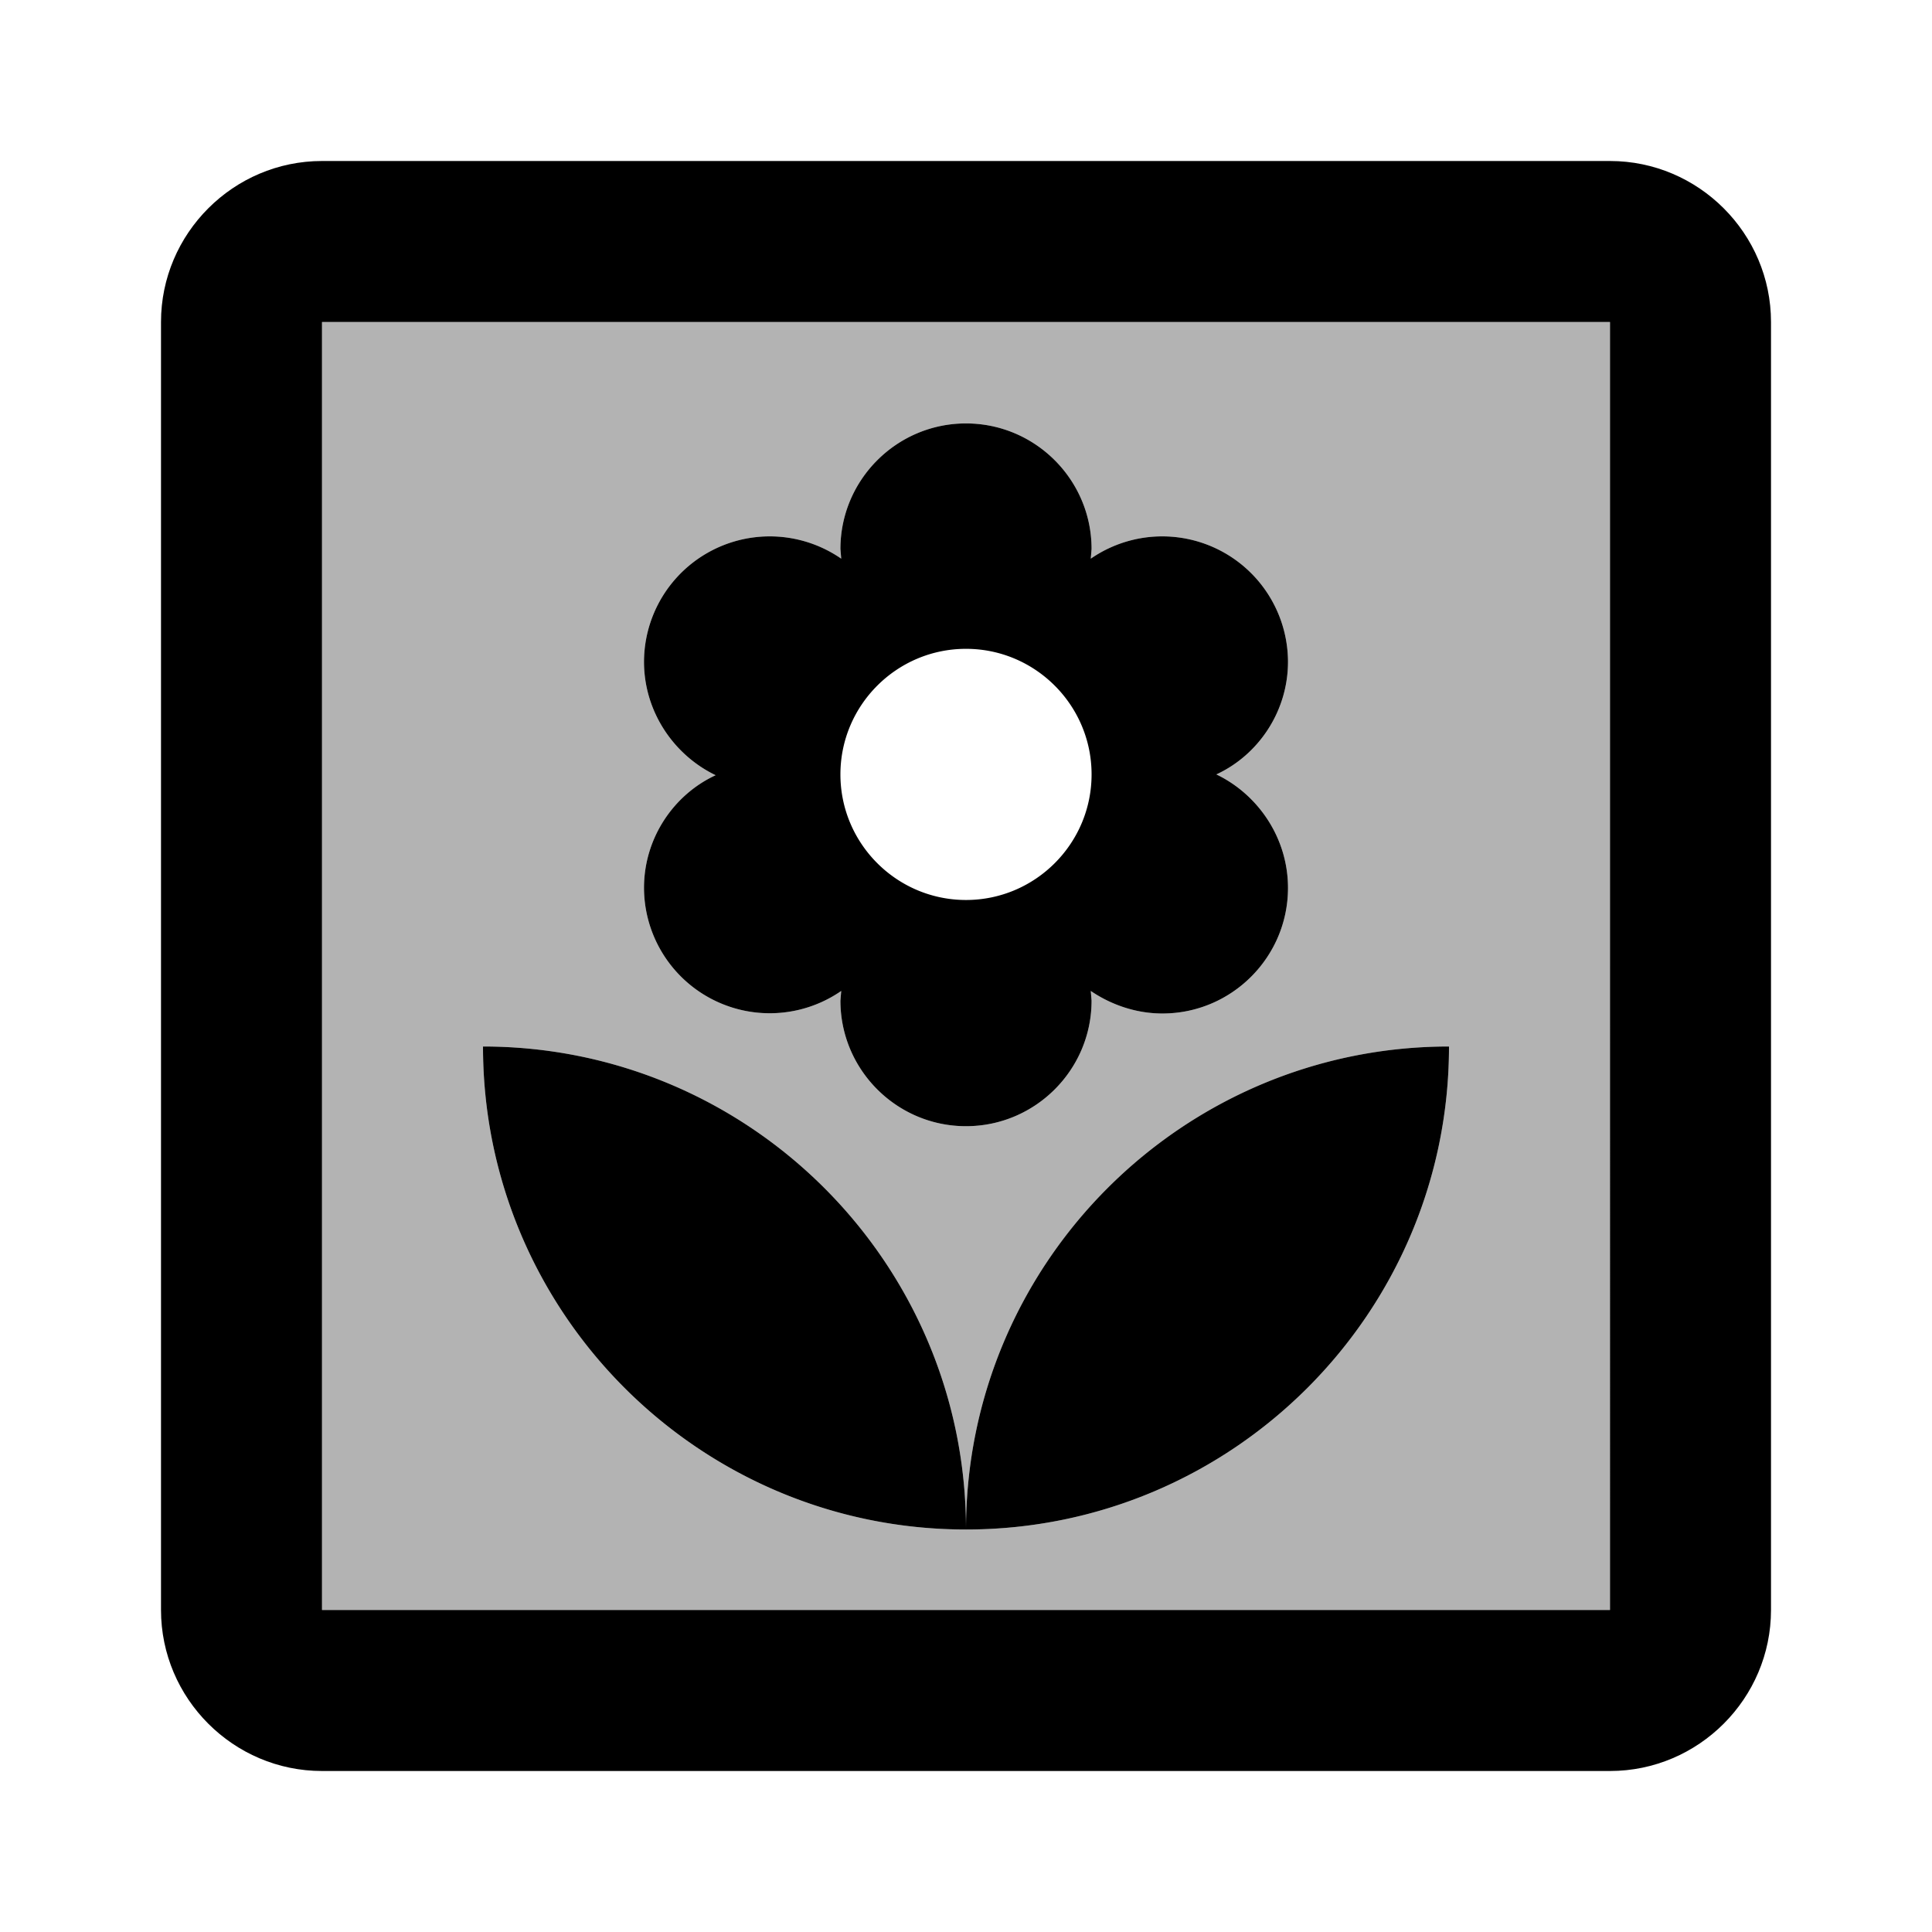 <svg xmlns="http://www.w3.org/2000/svg" width="24" height="24" fill="currentColor" aria-hidden="true">
  <path fill="none" d="M0 0h24v24H0V0z"/>
  <path d="M4 20h16V4H4v16zM8 8.22a1.562 1.562 0 012.45-1.28l-.01-.12c0-.86.7-1.56 1.56-1.56s1.56.7 1.56 1.56l-.01.12A1.562 1.562 0 0116 8.22c0 .62-.37 1.16-.89 1.4.52.25.89.79.89 1.41 0 .86-.7 1.56-1.56 1.56-.33 0-.64-.11-.89-.28l.01.12c0 .86-.7 1.56-1.56 1.56s-1.56-.7-1.56-1.56l.01-.12A1.562 1.562 0 018 11.03c0-.62.37-1.16.89-1.4C8.37 9.38 8 8.84 8 8.22zM12 19c0-3.31 2.69-6 6-6 0 3.31-2.69 6-6 6s-6-2.69-6-6c3.31 0 6 2.69 6 6z" opacity=".3"/>
  <path d="M8 11.03a1.562 1.562 0 002.45 1.28l-.01.12c0 .86.7 1.56 1.56 1.56s1.56-.7 1.56-1.56l-.01-.12c.25.17.56.28.89.28.86 0 1.56-.7 1.56-1.56 0-.62-.37-1.16-.89-1.41.52-.24.89-.78.89-1.4a1.562 1.562 0 00-2.45-1.28l.01-.12c0-.86-.7-1.56-1.56-1.56s-1.56.7-1.56 1.56l.01.12A1.562 1.562 0 008 8.22c0 .62.37 1.16.89 1.41-.52.24-.89.78-.89 1.4zm4-2.97c.86 0 1.56.7 1.56 1.56s-.7 1.56-1.56 1.56-1.56-.7-1.56-1.56.7-1.56 1.56-1.56zM18 13c-3.31 0-6 2.69-6 6 3.31 0 6-2.69 6-6zM12 19c0-3.31-2.69-6-6-6 0 3.31 2.69 6 6 6z"/>
  <path d="M20 2H4c-1.1 0-2 .9-2 2v16c0 1.1.9 2 2 2h16c1.1 0 2-.9 2-2V4c0-1.1-.9-2-2-2zm0 18H4V4h16v16z"/>
</svg>
